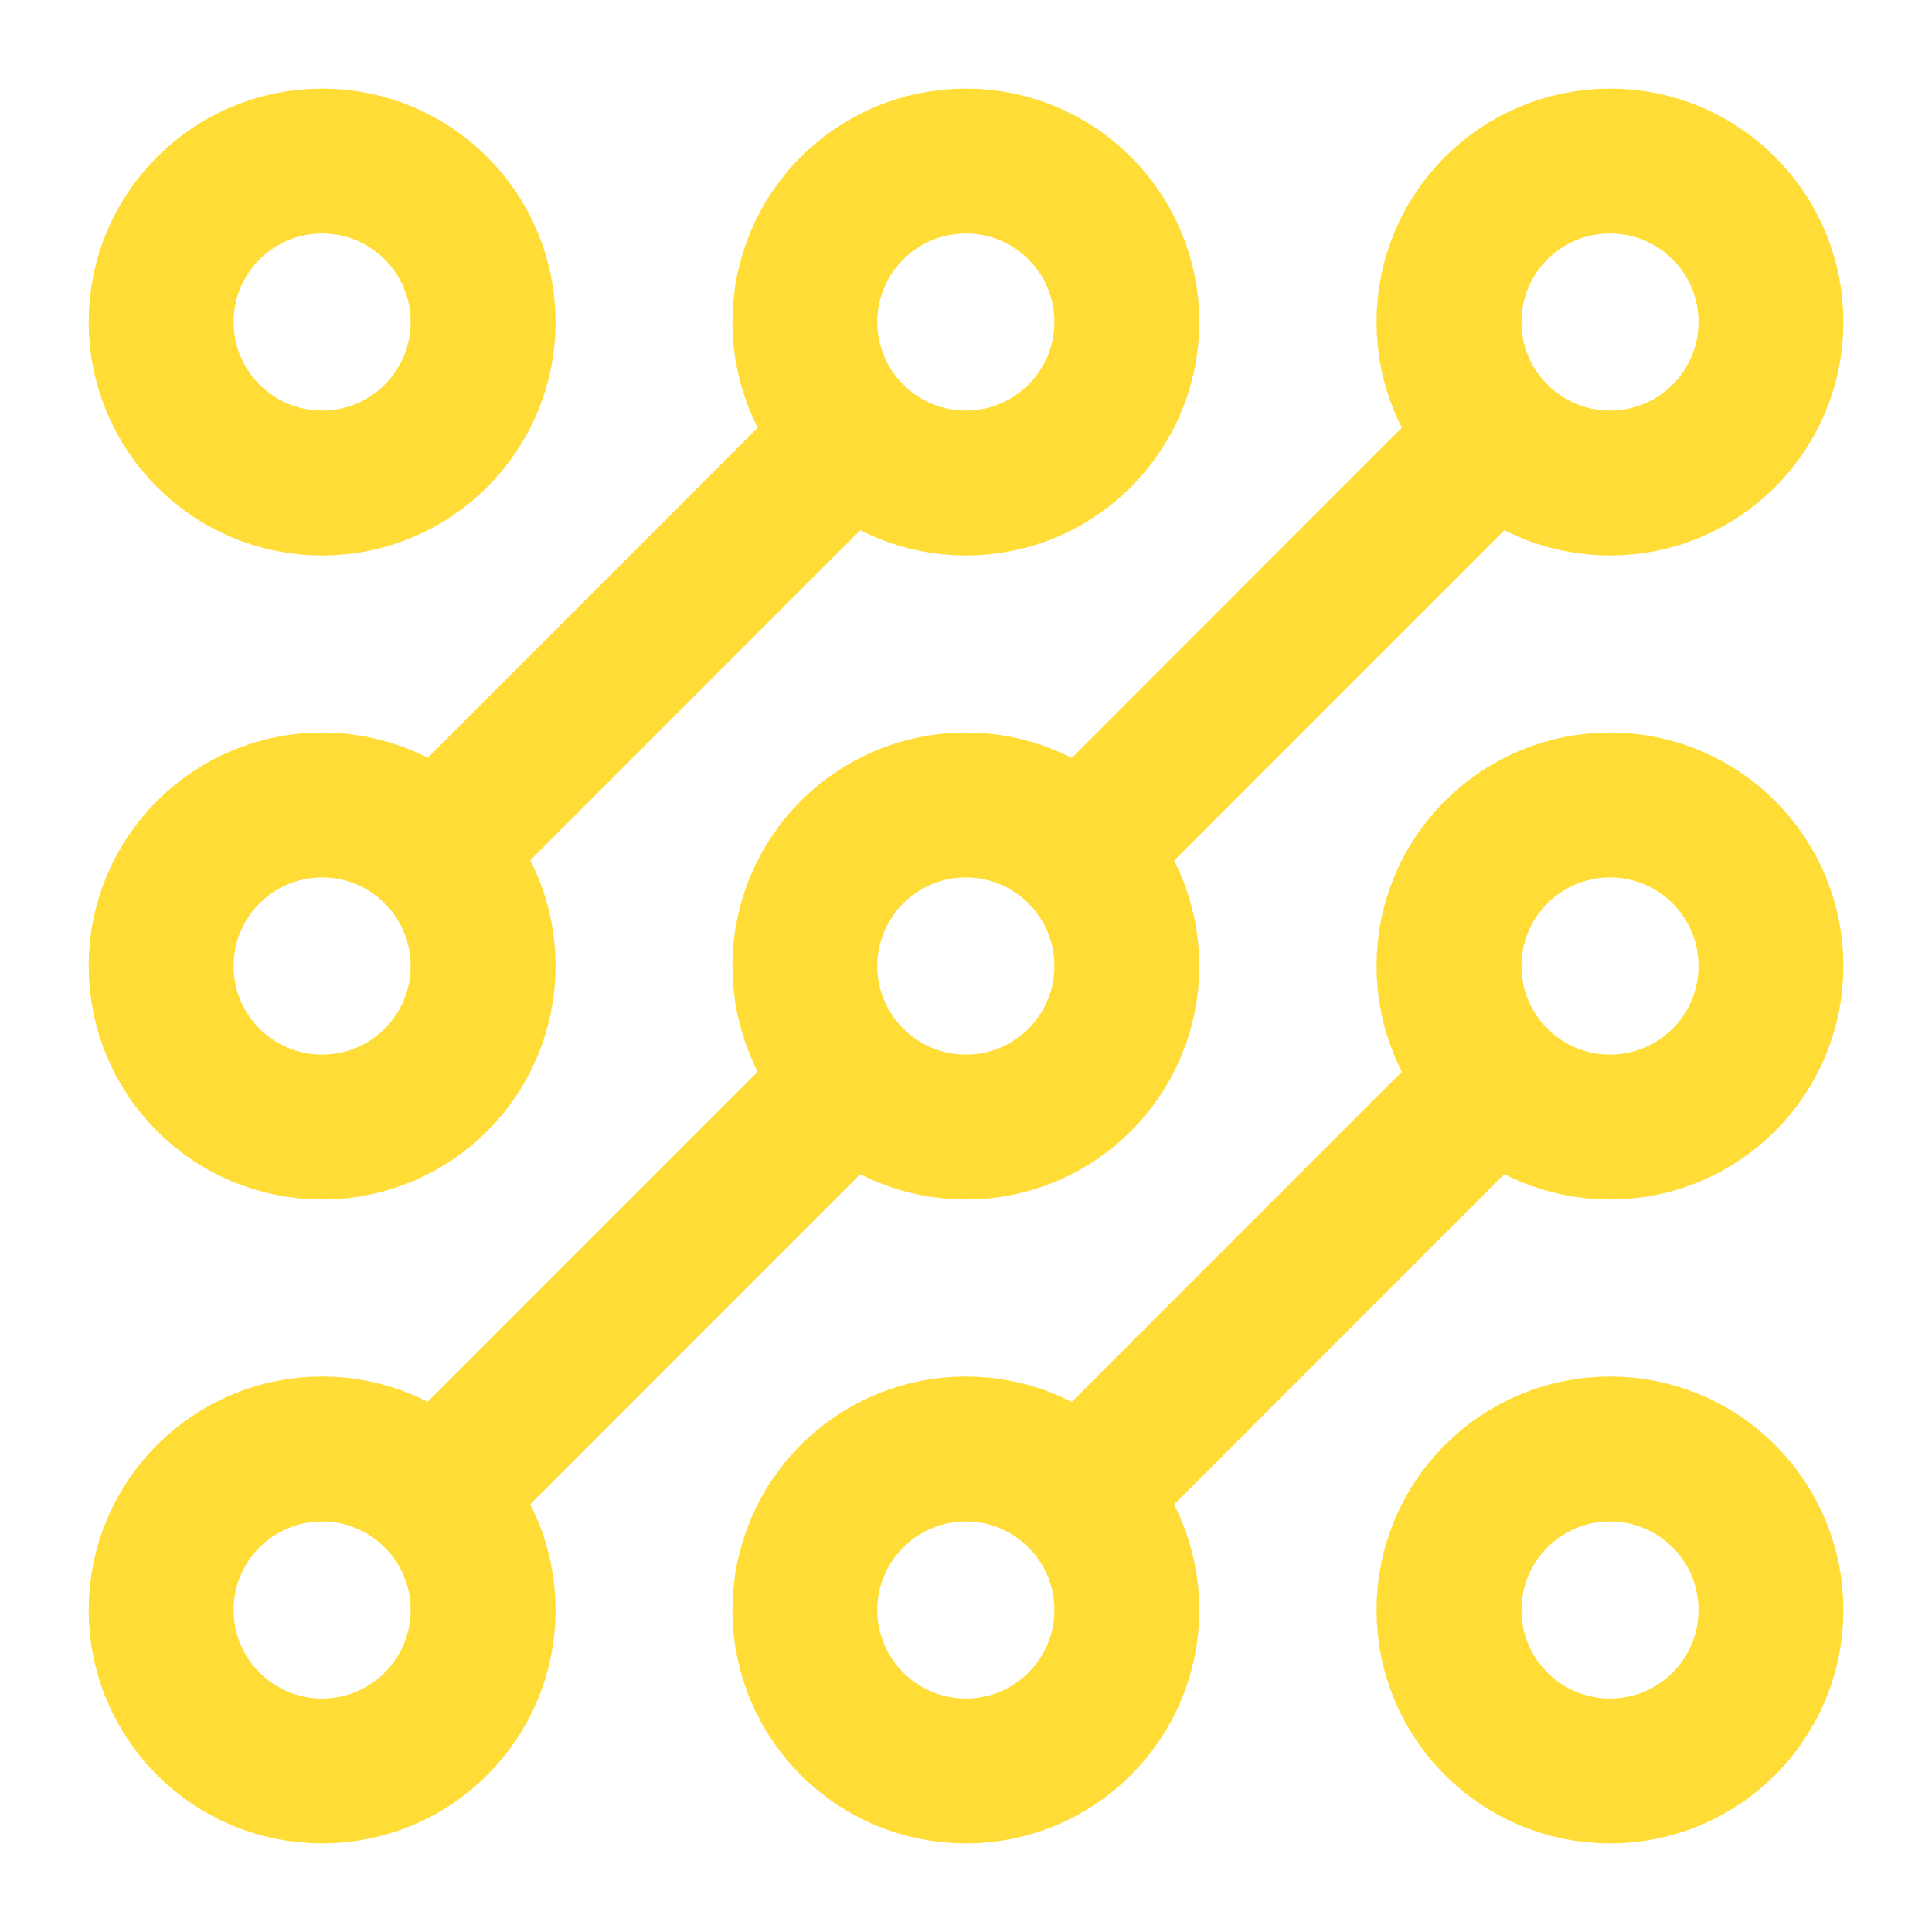 <svg width="20" height="20" viewBox="0 0 20 20" fill="none" xmlns="http://www.w3.org/2000/svg">
<path d="M11.18 15.488L15.489 11.178" stroke="#FFDC36" stroke-width="1.5" stroke-linecap="round" stroke-linejoin="round"/>
<path d="M8.821 11.178L4.512 15.488" stroke="#FFDC36" stroke-width="1.5" stroke-linecap="round" stroke-linejoin="round"/>
<path d="M11.18 8.822L15.489 4.512" stroke="#FFDC36" stroke-width="1.5" stroke-linecap="round" stroke-linejoin="round"/>
<path d="M4.512 8.822L8.821 4.512" stroke="#FFDC36" stroke-width="1.5" stroke-linecap="round" stroke-linejoin="round"/>
<path d="M5.001 3.333C5.001 4.254 4.255 5 3.335 5C2.414 5 1.668 4.254 1.668 3.333C1.668 2.413 2.414 1.667 3.335 1.667C4.255 1.667 5.001 2.413 5.001 3.333Z" stroke="#FFDC36" stroke-width="1.5" stroke-linecap="round" stroke-linejoin="round"/>
<path d="M11.665 3.333C11.665 4.254 10.919 5 9.999 5C9.078 5 8.332 4.254 8.332 3.333C8.332 2.413 9.078 1.667 9.999 1.667C10.919 1.667 11.665 2.413 11.665 3.333Z" stroke="#FFDC36" stroke-width="1.5" stroke-linecap="round" stroke-linejoin="round"/>
<path d="M18.333 3.333C18.333 4.254 17.587 5 16.667 5C15.746 5 15 4.254 15 3.333C15 2.413 15.746 1.667 16.667 1.667C17.587 1.667 18.333 2.413 18.333 3.333Z" stroke="#FFDC36" stroke-width="1.5" stroke-linecap="round" stroke-linejoin="round"/>
<path d="M18.333 10C18.333 10.921 17.587 11.667 16.667 11.667C15.746 11.667 15 10.921 15 10C15 9.08 15.746 8.333 16.667 8.333C17.587 8.333 18.333 9.08 18.333 10Z" stroke="#FFDC36" stroke-width="1.5" stroke-linecap="round" stroke-linejoin="round"/>
<path d="M18.333 16.667C18.333 17.587 17.587 18.333 16.667 18.333C15.746 18.333 15 17.587 15 16.667C15 15.746 15.746 15 16.667 15C17.587 15 18.333 15.746 18.333 16.667Z" stroke="#FFDC36" stroke-width="1.5" stroke-linecap="round" stroke-linejoin="round"/>
<path d="M11.665 16.667C11.665 17.587 10.919 18.333 9.999 18.333C9.078 18.333 8.332 17.587 8.332 16.667C8.332 15.746 9.078 15 9.999 15C10.919 15 11.665 15.746 11.665 16.667Z" stroke="#FFDC36" stroke-width="1.5" stroke-linecap="round" stroke-linejoin="round"/>
<path d="M5.001 16.667C5.001 17.587 4.255 18.333 3.335 18.333C2.414 18.333 1.668 17.587 1.668 16.667C1.668 15.746 2.414 15 3.335 15C4.255 15 5.001 15.746 5.001 16.667Z" stroke="#FFDC36" stroke-width="1.5" stroke-linecap="round" stroke-linejoin="round"/>
<path d="M5.001 10C5.001 10.921 4.255 11.667 3.335 11.667C2.414 11.667 1.668 10.921 1.668 10C1.668 9.08 2.414 8.333 3.335 8.333C4.255 8.333 5.001 9.08 5.001 10Z" stroke="#FFDC36" stroke-width="1.5" stroke-linecap="round" stroke-linejoin="round"/>
<path d="M11.665 10C11.665 10.921 10.919 11.667 9.999 11.667C9.078 11.667 8.332 10.921 8.332 10C8.332 9.08 9.078 8.333 9.999 8.333C10.919 8.333 11.665 9.08 11.665 10Z" stroke="#FFDC36" stroke-width="1.5" stroke-linecap="round" stroke-linejoin="round"/>
</svg>
